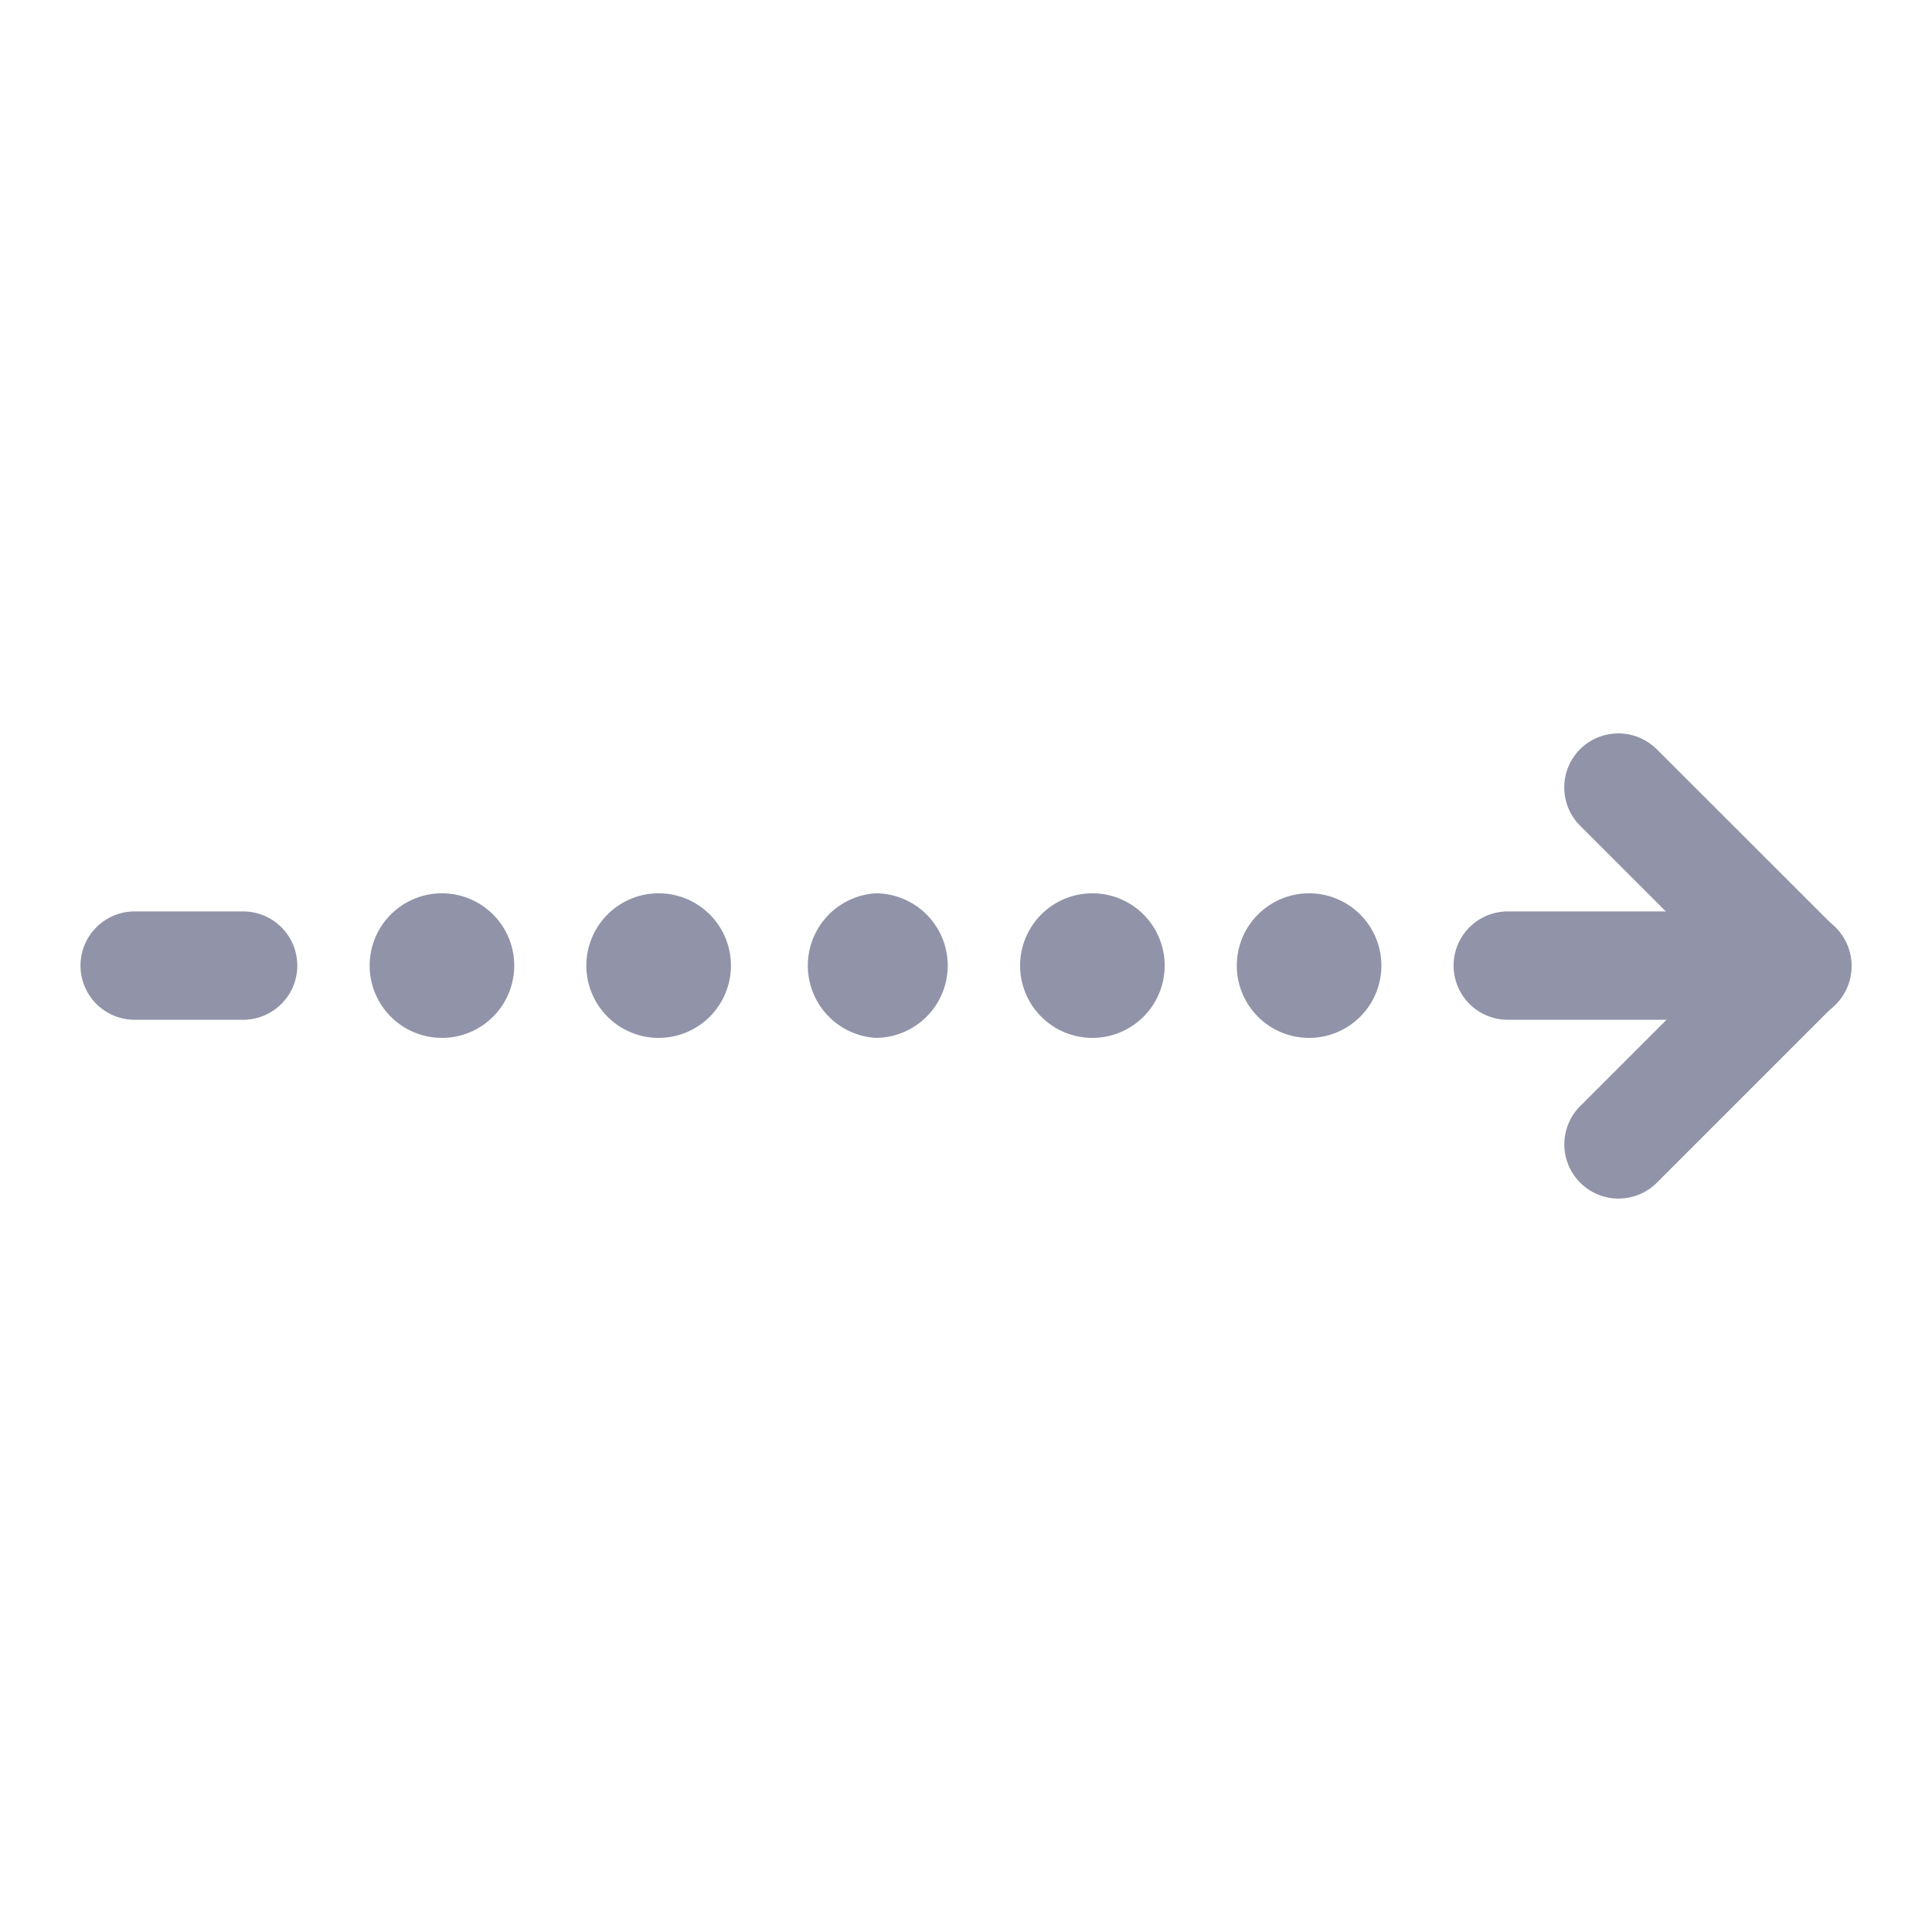 <svg xmlns:xlink="http://www.w3.org/1999/xlink" xmlns="http://www.w3.org/2000/svg" class="svg-icon svg-icon-sm svg-icon-ring" width="24"  height="24" ><defs><symbol id="ic_single" viewBox="0 0 24 24" fill="#9193A8">
    <path d="M1.673 11.322H3.02a.673.673 0 0 1 0 1.346H1.673a.673.673 0 0 1 0-1.346zM5.49 11.097a.898.898 0 0 1 0 1.796.898.898 0 0 1 0-1.796zM8.182 11.097a.898.898 0 0 1 0 1.796.898.898 0 0 1 0-1.796zM10.875 11.097a.898.898 0 0 1 0 1.796.9.9 0 0 1 0-1.796zM13.57 11.097a.898.898 0 0 1 0 1.796.898.898 0 0 1 0-1.796zM16.262 11.097a.898.898 0 0 1 0 1.796.898.898 0 0 1 0-1.796zM18.73 11.322h2.245a.673.673 0 0 1 0 1.346H18.73a.672.672 0 0 1 0-1.346z" fill="#9193A8"></path>
    <path d="M20.58 9.306l2.223 2.222a.673.673 0 0 1-.952.952l-2.222-2.222a.673.673 0 0 1 0-.952.675.675 0 0 1 .95 0z" fill="#9193A8"></path>
    <path d="M19.63 13.74l2.22-2.22a.673.673 0 0 1 .952.952l-2.22 2.22a.673.673 0 0 1-.952-.952z" fill="#9193A8"></path>
  </symbol></defs><use xlink:href="#ic_single" fill="#9193A8"></use></svg>